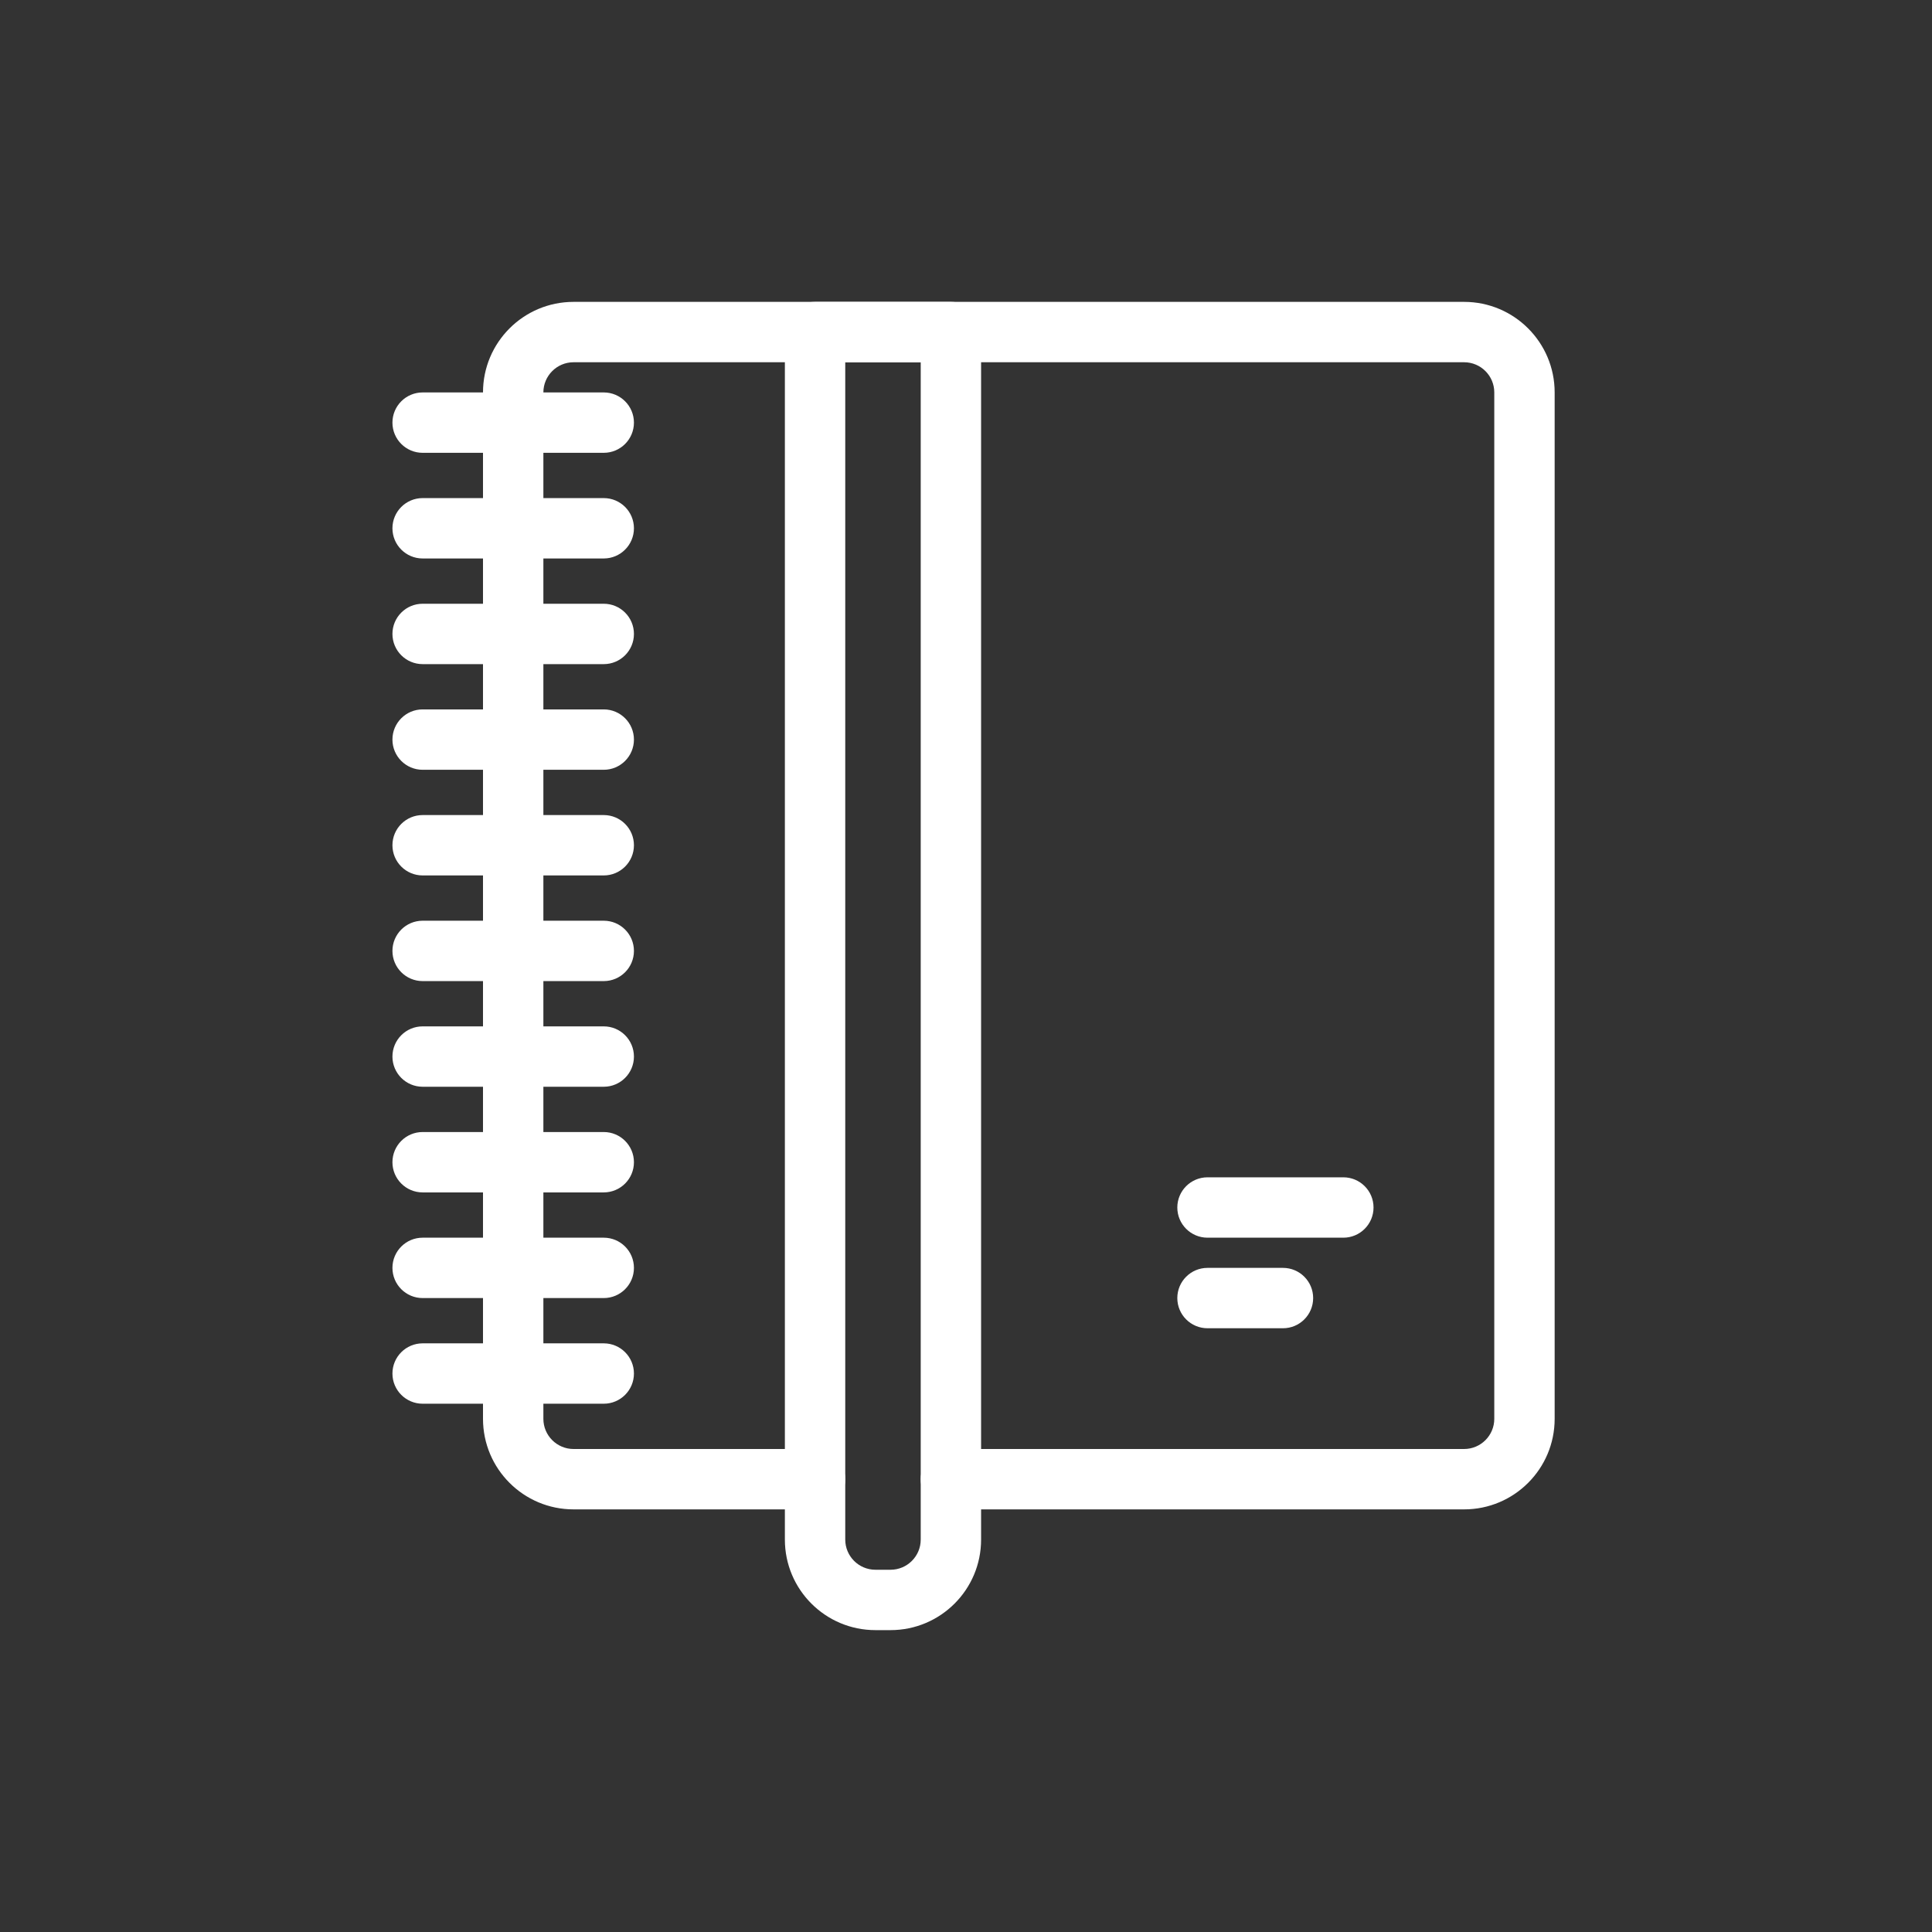 <svg width="64" height="64" viewBox="0 0 64 64" fill="none" xmlns="http://www.w3.org/2000/svg">
<rect x="0" y="0" width="64" height="64" fill="#333333" stroke="none"/>
<path fill-rule="evenodd" clip-rule="evenodd" d="M19 12C18.448 12 18 12.448 18 13V47C18 47.552 18.448 48 19 48H27C27.552 48 28 48.448 28 49C28 49.552 27.552 50 27 50H19C17.343 50 16 48.657 16 47V13C16 11.343 17.343 10 19 10H48.5C50.157 10 51.5 11.343 51.5 13V47C51.5 48.657 50.157 50 48.5 50H31.5C30.948 50 30.5 49.552 30.5 49C30.5 48.448 30.948 48 31.5 48H48.5C49.052 48 49.5 47.552 49.5 47V13C49.5 12.448 49.052 12 48.5 12H19Z" fill="white"/>
<path fill-rule="evenodd" clip-rule="evenodd" d="M13 14C13 13.448 13.448 13 14 13H20C20.552 13 21 13.448 21 14C21 14.552 20.552 15 20 15H14C13.448 15 13 14.552 13 14Z" fill="white"/>
<path fill-rule="evenodd" clip-rule="evenodd" d="M13 17.5C13 16.948 13.448 16.5 14 16.5H20C20.552 16.5 21 16.948 21 17.5C21 18.052 20.552 18.5 20 18.5H14C13.448 18.5 13 18.052 13 17.5Z" fill="white"/>
<path fill-rule="evenodd" clip-rule="evenodd" d="M13 21C13 20.448 13.448 20 14 20H20C20.552 20 21 20.448 21 21C21 21.552 20.552 22 20 22H14C13.448 22 13 21.552 13 21Z" fill="white"/>
<path fill-rule="evenodd" clip-rule="evenodd" d="M13 24.5C13 23.948 13.448 23.5 14 23.5H20C20.552 23.5 21 23.948 21 24.5C21 25.052 20.552 25.5 20 25.5H14C13.448 25.5 13 25.052 13 24.5Z" fill="white"/>
<path fill-rule="evenodd" clip-rule="evenodd" d="M13 28C13 27.448 13.448 27 14 27H20C20.552 27 21 27.448 21 28C21 28.552 20.552 29 20 29H14C13.448 29 13 28.552 13 28Z" fill="white"/>
<path fill-rule="evenodd" clip-rule="evenodd" d="M13 31.5C13 30.948 13.448 30.5 14 30.5H20C20.552 30.5 21 30.948 21 31.5C21 32.052 20.552 32.5 20 32.5H14C13.448 32.5 13 32.052 13 31.5Z" fill="white"/>
<path fill-rule="evenodd" clip-rule="evenodd" d="M13 35C13 34.448 13.448 34 14 34H20C20.552 34 21 34.448 21 35C21 35.552 20.552 36 20 36H14C13.448 36 13 35.552 13 35Z" fill="white"/>
<path fill-rule="evenodd" clip-rule="evenodd" d="M13 38.5C13 37.948 13.448 37.5 14 37.5H20C20.552 37.5 21 37.948 21 38.5C21 39.052 20.552 39.5 20 39.5H14C13.448 39.5 13 39.052 13 38.5Z" fill="white"/>
<path fill-rule="evenodd" clip-rule="evenodd" d="M13 42C13 41.448 13.448 41 14 41H20C20.552 41 21 41.448 21 42C21 42.552 20.552 43 20 43H14C13.448 43 13 42.552 13 42Z" fill="white"/>
<path fill-rule="evenodd" clip-rule="evenodd" d="M13 45.5C13 44.948 13.448 44.5 14 44.5H20C20.552 44.5 21 44.948 21 45.5C21 46.052 20.552 46.5 20 46.5H14C13.448 46.5 13 46.052 13 45.5Z" fill="white"/>
<path fill-rule="evenodd" clip-rule="evenodd" d="M26 11C26 10.448 26.448 10 27 10H31.5C32.052 10 32.5 10.448 32.5 11V51C32.5 52.657 31.157 54 29.5 54H29C27.343 54 26 52.657 26 51V11ZM28 12V51C28 51.552 28.448 52 29 52H29.5C30.052 52 30.5 51.552 30.5 51V12H28Z" fill="white"/>
<path fill-rule="evenodd" clip-rule="evenodd" d="M39 40C39 39.448 39.448 39 40 39H44.5C45.052 39 45.5 39.448 45.5 40C45.5 40.552 45.052 41 44.5 41H40C39.448 41 39 40.552 39 40ZM39 43C39 42.448 39.448 42 40 42H42.5C43.052 42 43.5 42.448 43.5 43C43.5 43.552 43.052 44 42.5 44H40C39.448 44 39 43.552 39 43Z" fill="white"/>
</svg>
